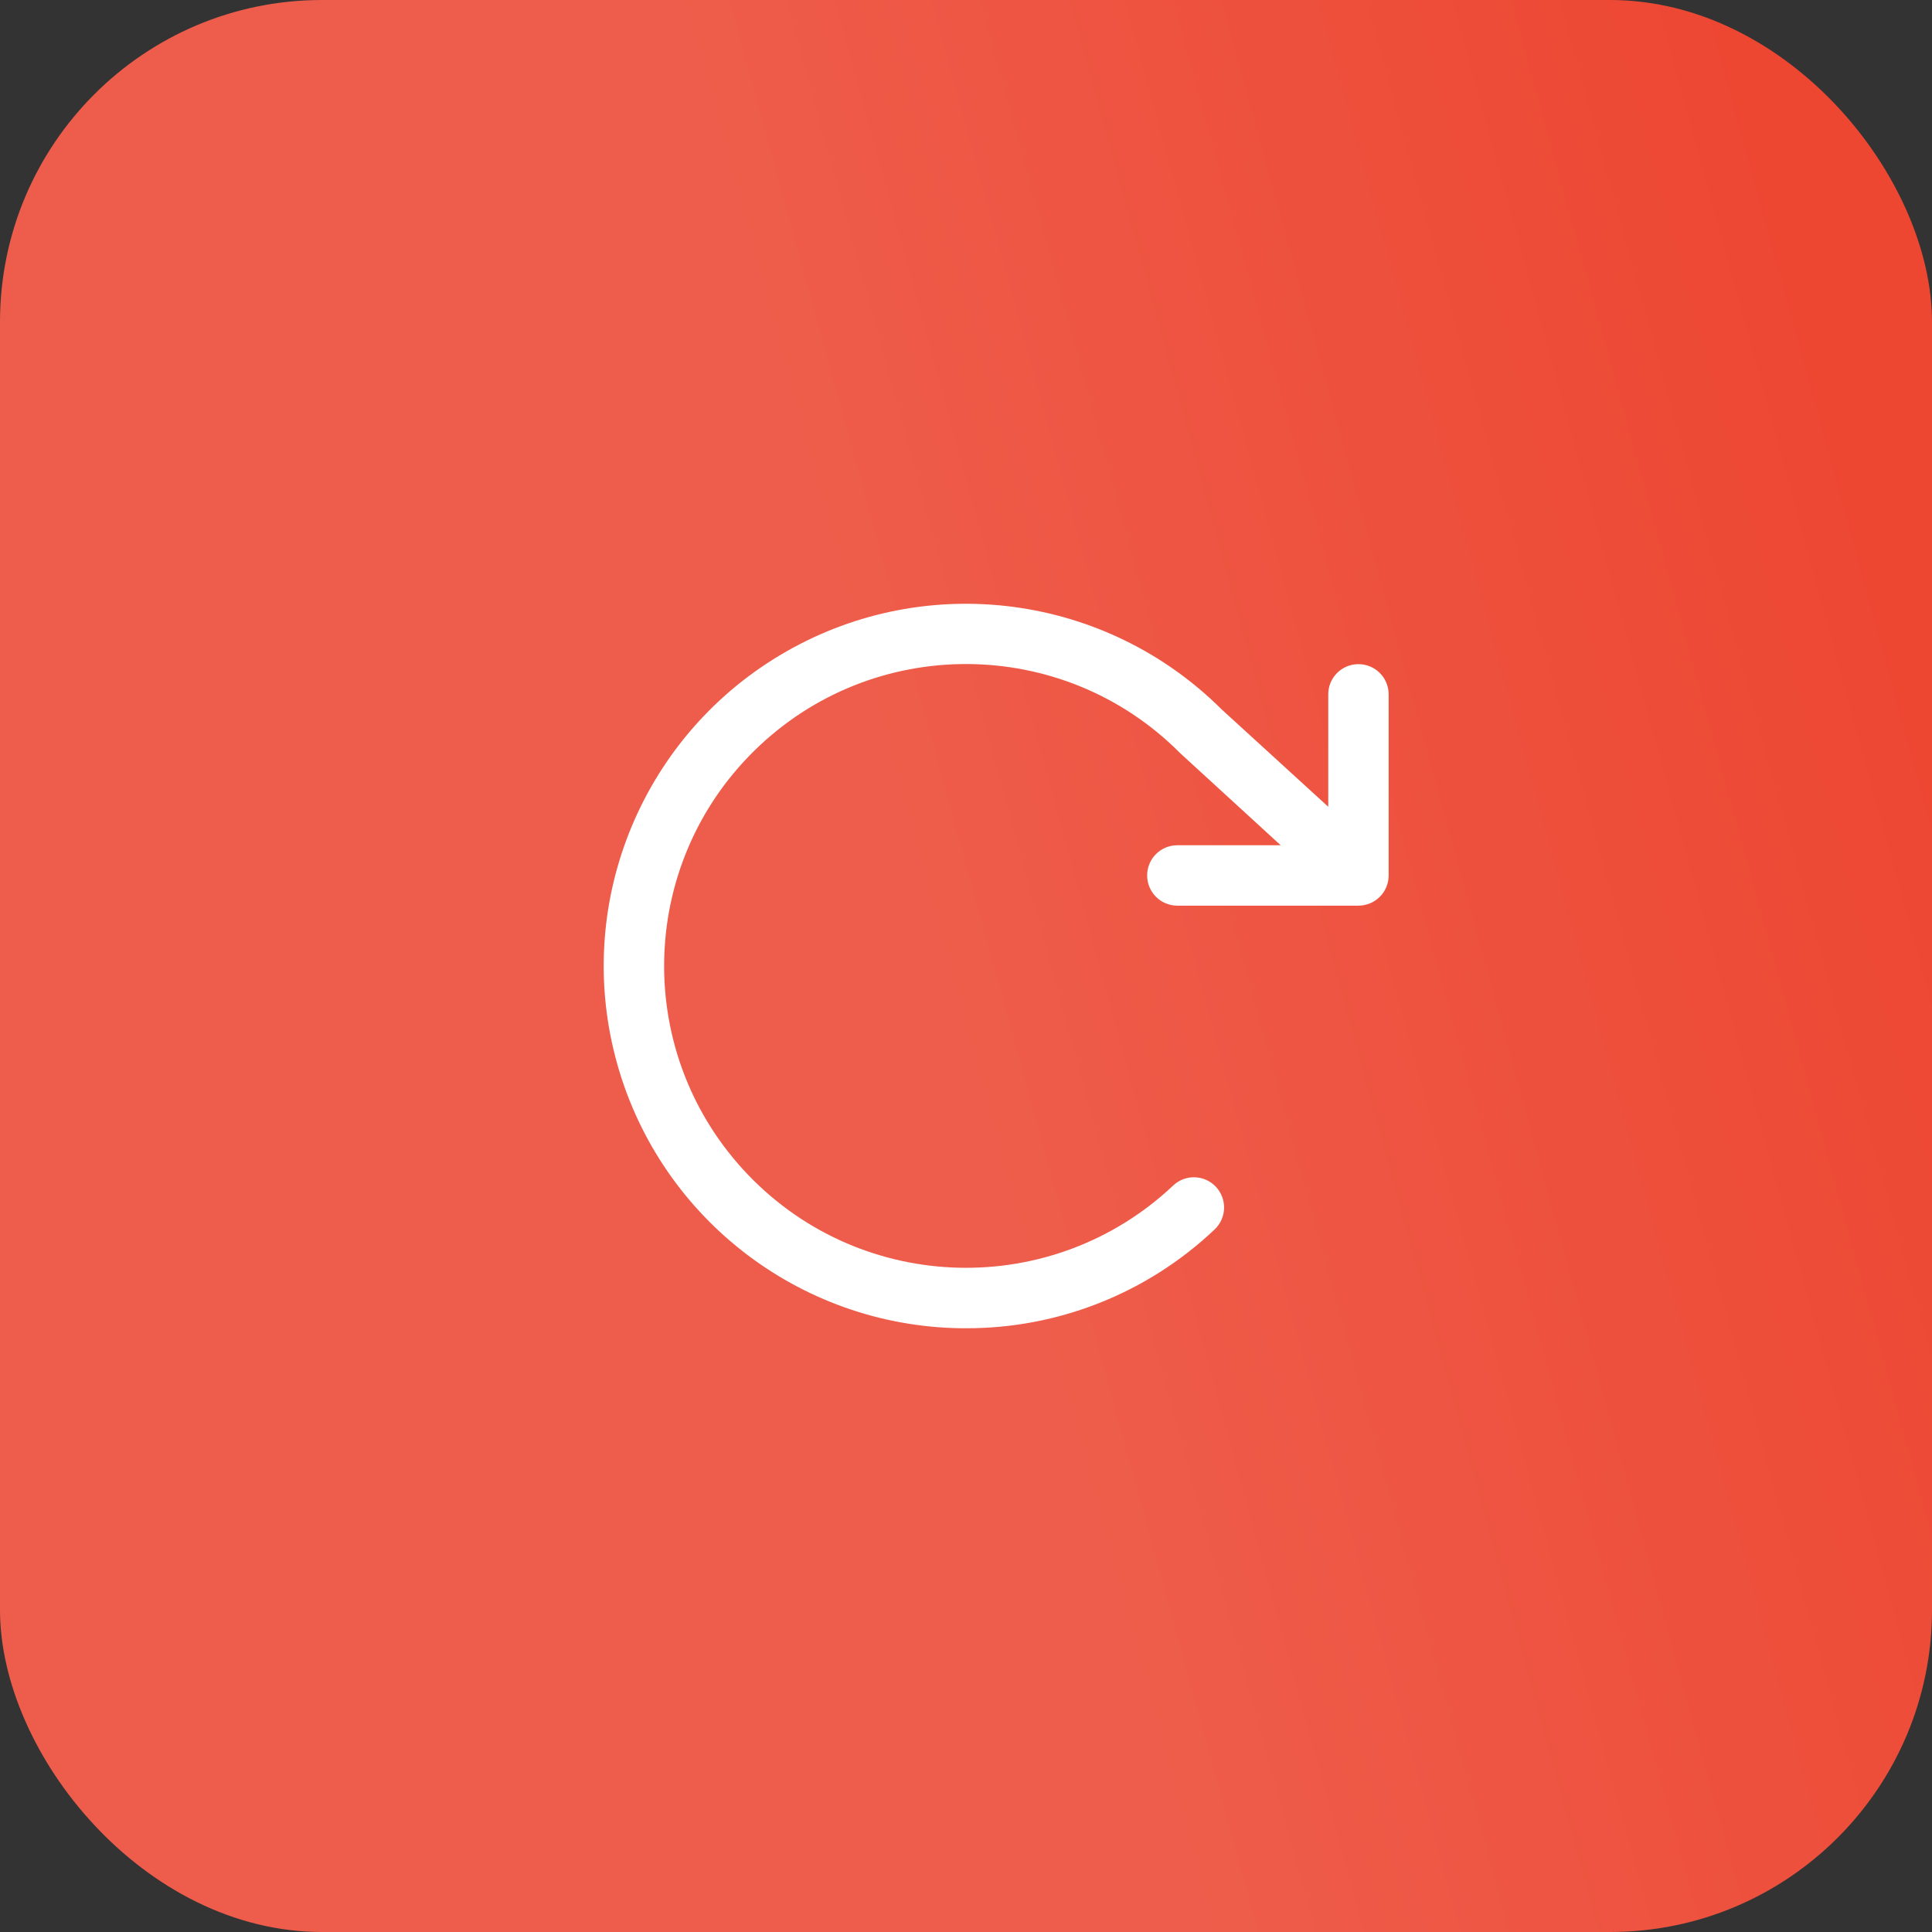 <svg width="42" height="42" viewBox="0 0 42 42" fill="none" xmlns="http://www.w3.org/2000/svg">
<rect x="0" y="0" width="42" height="42" fill="#333333" stroke="none"/>
<rect width="42" height="42" rx="7" fill="url(#paint0_linear_827_506)"/>
<g clip-path="url(#clip0_827_506)">
<path fill-rule="evenodd" clip-rule="evenodd" d="M30.188 15.094V19.031C30.188 19.394 29.894 19.688 29.531 19.688H25.594C25.231 19.688 24.938 19.394 24.938 19.031C24.938 18.669 25.231 18.375 25.594 18.375H27.841L25.66 16.377L25.64 16.357C23.094 13.812 18.974 13.793 16.405 16.313C13.835 18.834 13.775 22.953 16.27 25.547C18.765 28.142 22.884 28.242 25.503 25.773C25.766 25.523 26.182 25.535 26.431 25.798C26.68 26.062 26.669 26.477 26.405 26.727C24.946 28.11 23.011 28.88 21 28.875H20.892C17.343 28.826 14.265 26.41 13.376 22.974C12.486 19.538 14.005 15.932 17.085 14.168C20.164 12.403 24.043 12.917 26.558 15.422L28.875 17.538V15.094C28.875 14.731 29.169 14.438 29.531 14.438C29.894 14.438 30.188 14.731 30.188 15.094Z" fill="white"/>
</g>
<defs>
<linearGradient id="paint0_linear_827_506" x1="25.968" y1="42" x2="47.47" y2="36.113" gradientUnits="userSpaceOnUse">
<stop stop-color="#EE5D4B"/>
<stop offset="1" stop-color="#ED4732"/>
</linearGradient>
<clipPath id="clip0_827_506">
<rect width="21" height="21" fill="white" transform="translate(10.5 10.5)"/>
</clipPath>
</defs>
</svg>
